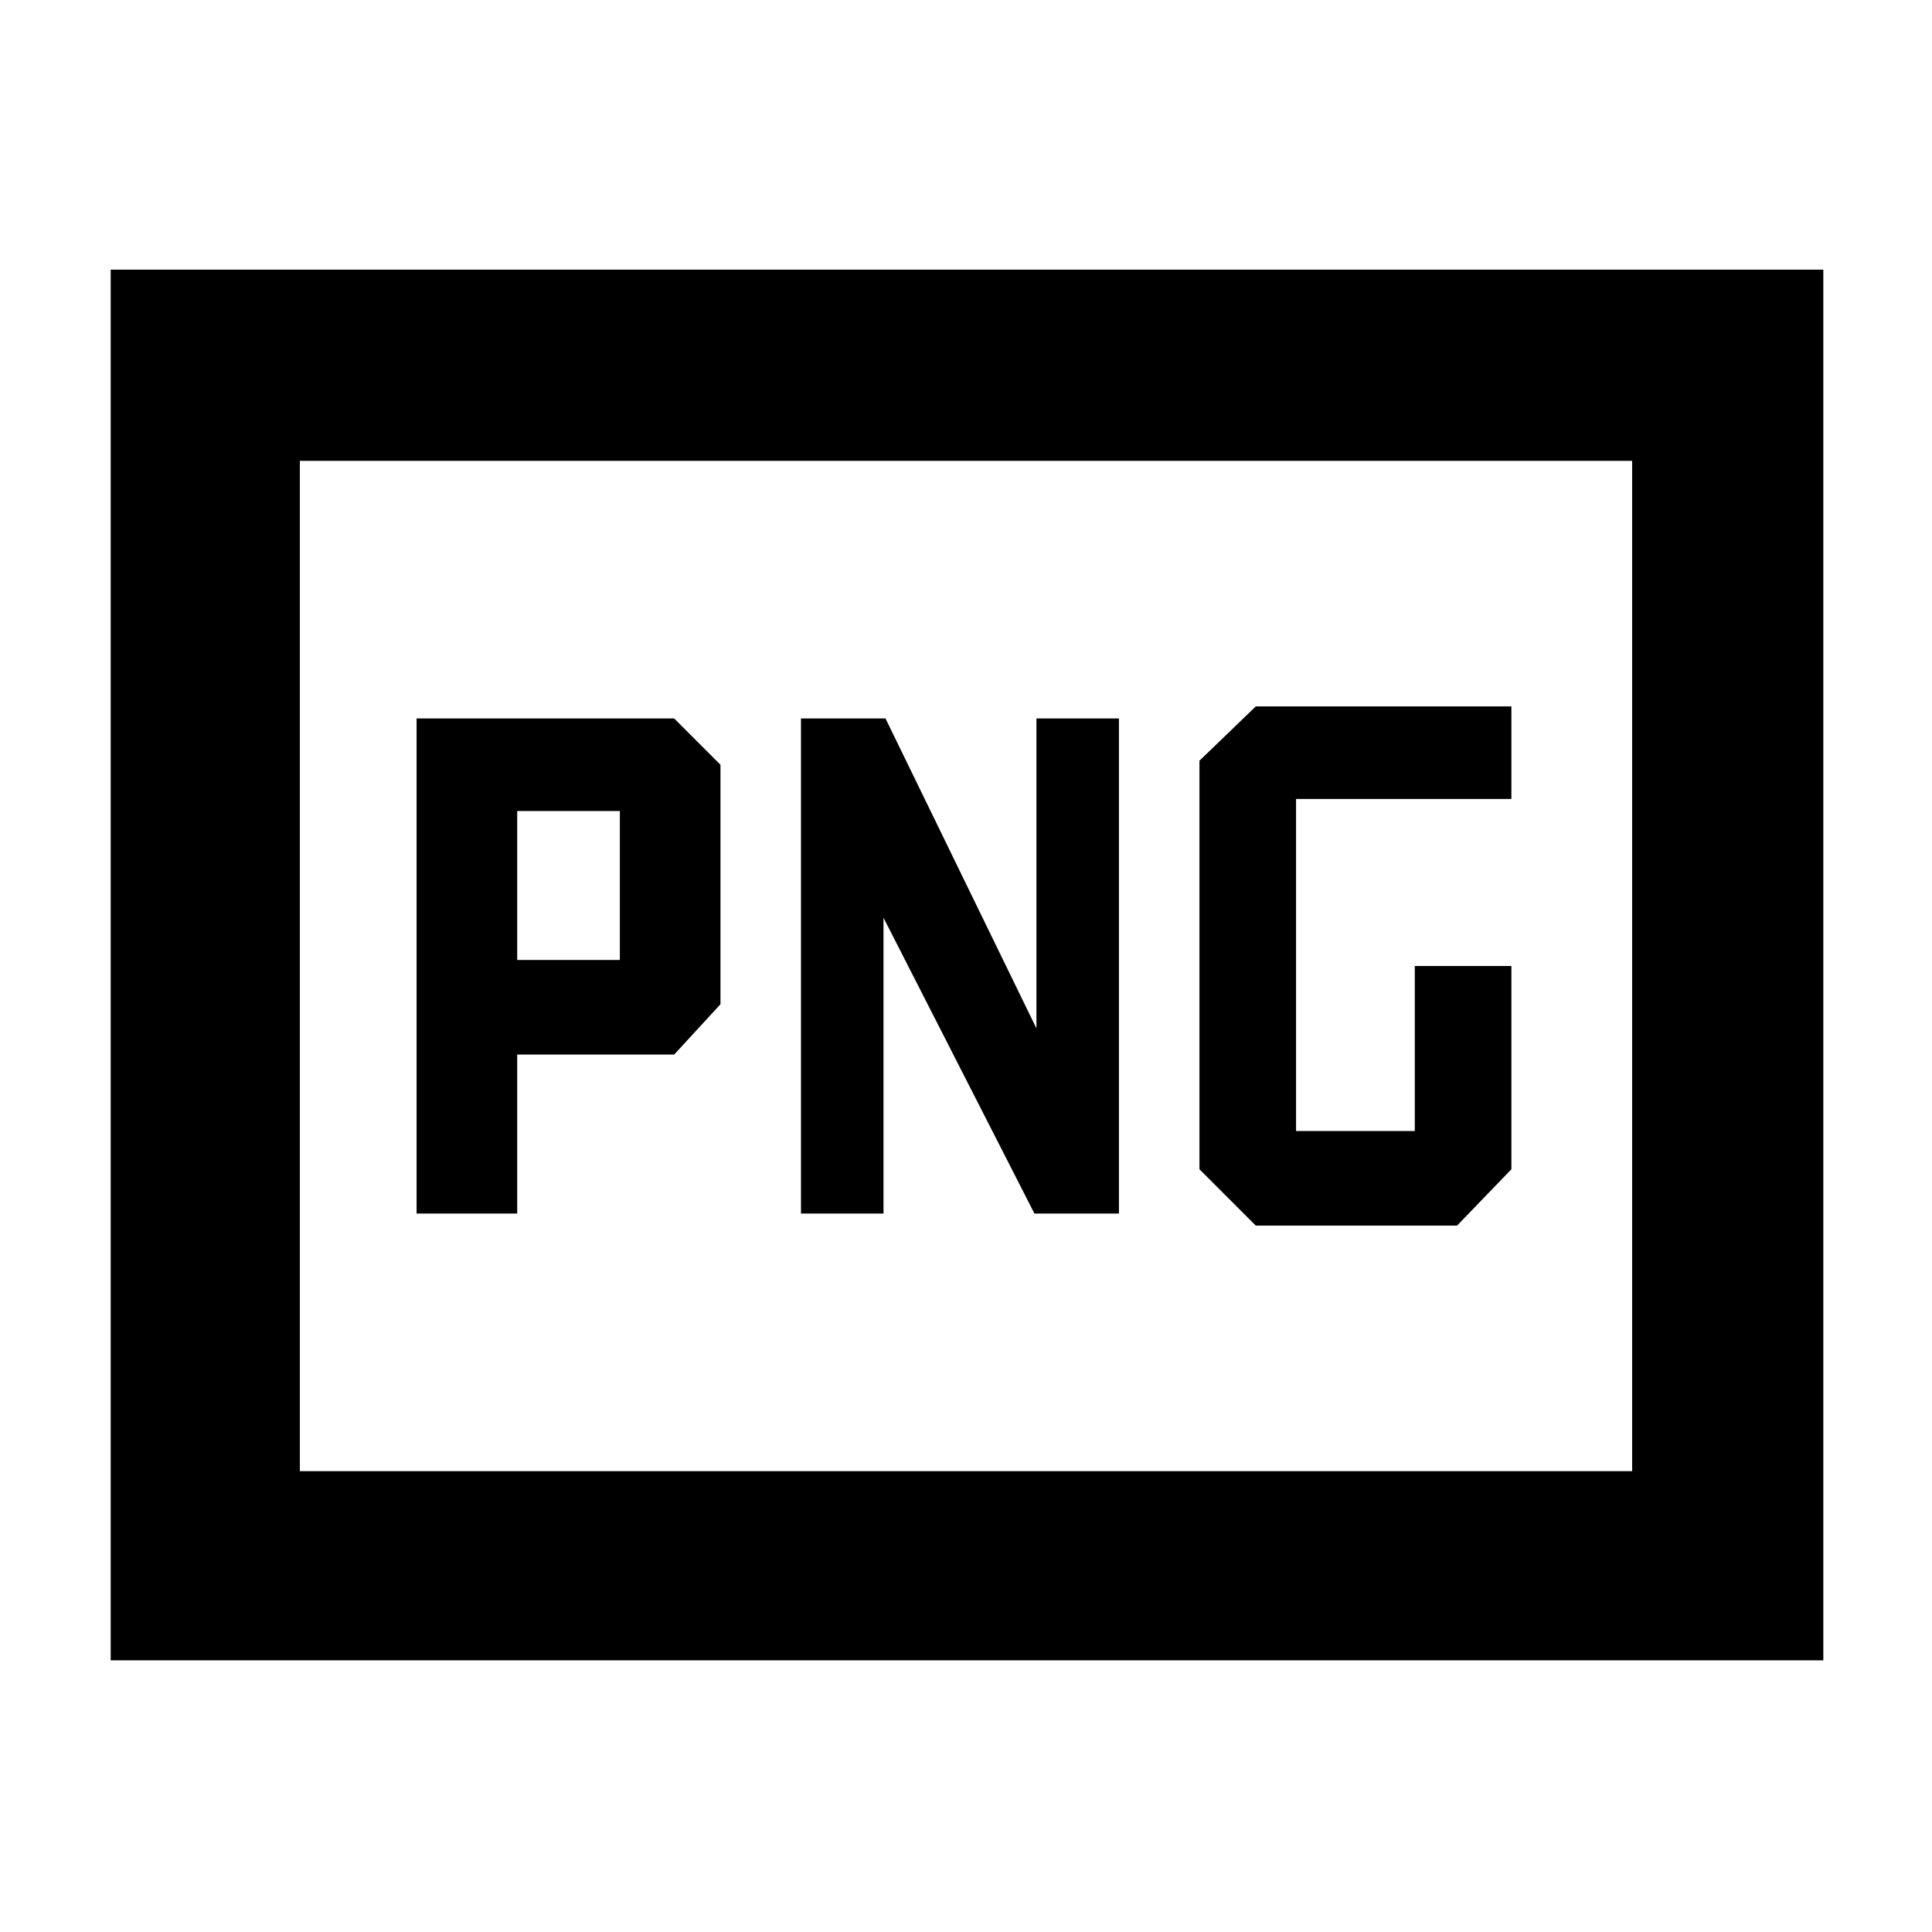 <svg xmlns="http://www.w3.org/2000/svg" height="48" viewBox="0 -960 960 960" width="48"><path d="M257-483v-74h51v74h-51Zm367 132h100l27-28v-101h-48v82h-59v-165h107v-46H624l-28 27v203l28 28Zm-417-6h50v-79h78l23-25v-119l-23-23H207v246Zm191 0h41v-147l75 147h42v-246h-41v154l-75-154h-42v246ZM55-135v-691h851v691H55Zm94-94h662v-502H149v502Zm0 0v-502 502Z"/></svg>